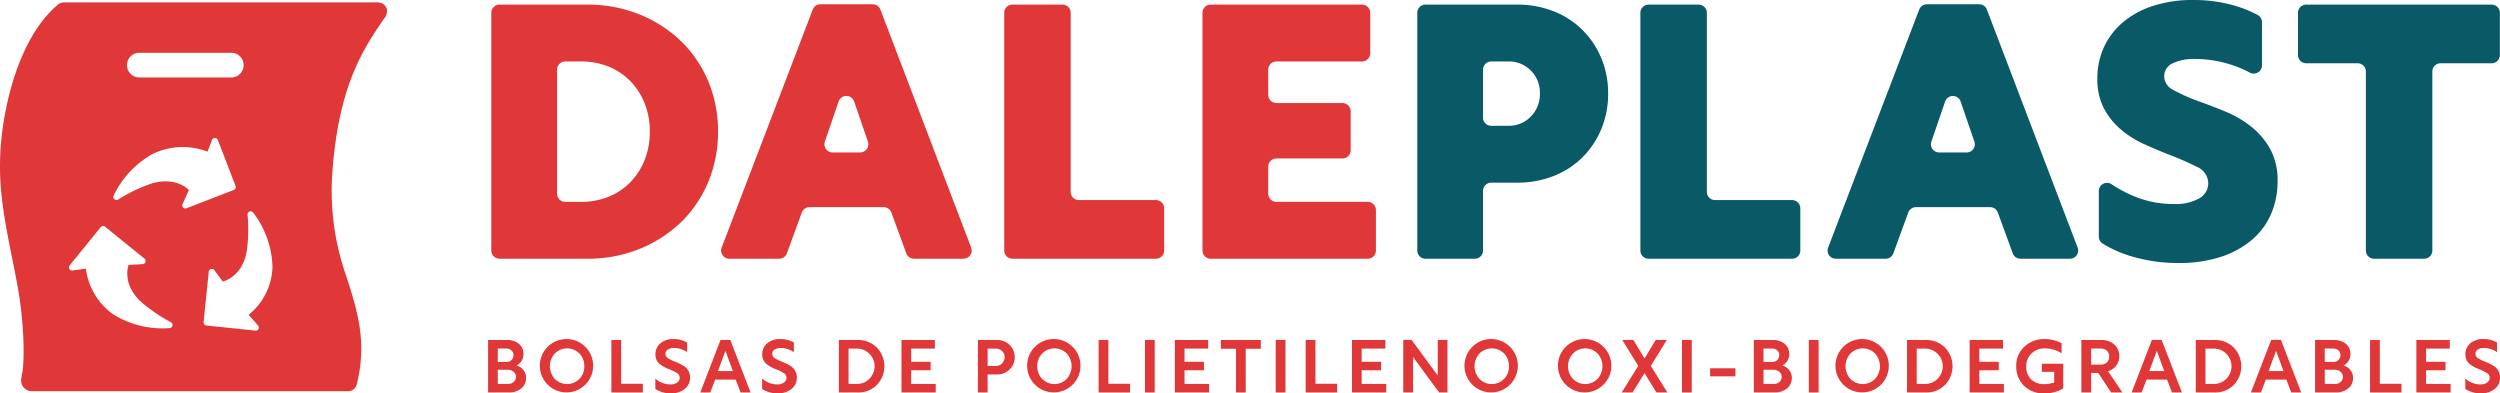 <svg xmlns="http://www.w3.org/2000/svg" width="369.297" height="58.11" viewBox="0 0 369.297 58.11">
  <g id="Grupo_71" data-name="Grupo 71" transform="translate(-1075.27 -55.133)">
    <g id="Grupo_70" data-name="Grupo 70">
      <path id="Trazado_63" data-name="Trazado 63" d="M1147.371,113.112v-7.751h2.787a2.661,2.661,0,0,1,1.766.563,1.874,1.874,0,0,1,.672,1.514,1.838,1.838,0,0,1-1.028,1.684,1.92,1.92,0,0,1,.984.634,1.77,1.77,0,0,1,.427,1.2,1.927,1.927,0,0,1-.716,1.563,2.874,2.874,0,0,1-1.886.59Zm1.432-4.515h1.268a1.01,1.01,0,0,0,.771-.295,1.029,1.029,0,0,0,.278-.732.885.885,0,0,0-.3-.678,1.113,1.113,0,0,0-.787-.273H1148.8Zm0,3.247h1.541a1.144,1.144,0,0,0,.814-.3.992.992,0,0,0,.323-.759.922.922,0,0,0-.35-.733,1.311,1.311,0,0,0-.874-.3H1148.8Z" fill="#e03738"/>
      <path id="Trazado_64" data-name="Trazado 64" d="M1159.046,105.219a3.941,3.941,0,1,1-2.881,1.154A3.895,3.895,0,0,1,1159.046,105.219Zm1.814,2.132a2.56,2.56,0,0,0-3.629,0,2.78,2.78,0,0,0,0,3.76,2.545,2.545,0,0,0,3.618,0,2.587,2.587,0,0,0,.733-1.88A2.615,2.615,0,0,0,1160.86,107.351Z" fill="#e03738"/>
      <path id="Trazado_65" data-name="Trazado 65" d="M1165.583,113.112v-7.751h1.443v6.461h3.2v1.29Z" fill="#e03738"/>
      <path id="Trazado_66" data-name="Trazado 66" d="M1174.776,105.219a3.823,3.823,0,0,1,1.99.514v1.432a3.262,3.262,0,0,0-1.935-.623,1.658,1.658,0,0,0-.907.224.706.706,0,0,0-.35.629.72.72,0,0,0,.306.6,4.918,4.918,0,0,0,1.049.542q.438.174.678.284a5.832,5.832,0,0,1,.59.322,2.186,2.186,0,0,1,.536.432,2.137,2.137,0,0,1,.328.558,1.927,1.927,0,0,1,.142.754,2.108,2.108,0,0,1-.776,1.7,3.093,3.093,0,0,1-2.044.645,3.866,3.866,0,0,1-2.307-.656v-1.53a3.306,3.306,0,0,0,2.219.874,1.71,1.71,0,0,0,.99-.267.842.842,0,0,0,.388-.727.765.765,0,0,0-.345-.645,6.13,6.13,0,0,0-1.2-.6c-.306-.124-.552-.236-.737-.334a4.539,4.539,0,0,1-.624-.41,1.655,1.655,0,0,1-.513-.634,2.159,2.159,0,0,1,.568-2.465A2.939,2.939,0,0,1,1174.776,105.219Z" fill="#e03738"/>
      <path id="Trazado_67" data-name="Trazado 67" d="M1178.712,113.112l2.995-7.762h1.443l2.995,7.762h-1.476l-.721-1.9h-3.039l-.722,1.9Zm2.612-3.17h2.2l-1.093-2.985Z" fill="#e03738"/>
      <path id="Trazado_68" data-name="Trazado 68" d="M1190.55,105.219a3.823,3.823,0,0,1,1.99.514v1.432a3.262,3.262,0,0,0-1.935-.623,1.66,1.66,0,0,0-.907.224.708.708,0,0,0-.35.629.72.72,0,0,0,.306.6,4.906,4.906,0,0,0,1.05.542q.437.174.677.284a5.7,5.7,0,0,1,.59.322,2.184,2.184,0,0,1,.536.432,2.133,2.133,0,0,1,.328.558,1.925,1.925,0,0,1,.142.754,2.105,2.105,0,0,1-.776,1.7,3.092,3.092,0,0,1-2.044.645,3.866,3.866,0,0,1-2.307-.656v-1.53a3.309,3.309,0,0,0,2.22.874,1.709,1.709,0,0,0,.989-.267.841.841,0,0,0,.388-.727.766.766,0,0,0-.344-.645,6.175,6.175,0,0,0-1.2-.6c-.305-.124-.551-.236-.737-.334a4.614,4.614,0,0,1-.624-.41,1.654,1.654,0,0,1-.513-.634,2.159,2.159,0,0,1,.568-2.465A2.94,2.94,0,0,1,1190.55,105.219Z" fill="#e03738"/>
      <path id="Trazado_69" data-name="Trazado 69" d="M1199.187,113.112v-7.751h2.776a3.833,3.833,0,0,1,2.831,1.116,3.971,3.971,0,0,1,0,5.52,3.836,3.836,0,0,1-2.831,1.115Zm1.431-1.268h1.225a2.5,2.5,0,0,0,1.836-.738,2.61,2.61,0,0,0-1.836-4.477h-1.225Z" fill="#e03738"/>
      <path id="Trazado_70" data-name="Trazado 70" d="M1208.434,113.112v-7.751h4.931v1.268h-3.5v1.946h2.875v1.257h-2.875v2.012h3.629v1.268Z" fill="#e03738"/>
      <path id="Trazado_71" data-name="Trazado 71" d="M1221.159,110.445v2.667h-1.432v-7.751h2.853a2.523,2.523,0,0,1,1.831.733,2.412,2.412,0,0,1,.749,1.793,2.456,2.456,0,0,1-.749,1.82,2.511,2.511,0,0,1-1.831.738Zm0-1.247h1.213a1.3,1.3,0,0,0,1.3-1.311,1.187,1.187,0,0,0-.382-.9,1.3,1.3,0,0,0-.919-.361h-1.213Z" fill="#e03738"/>
      <path id="Trazado_72" data-name="Trazado 72" d="M1231.03,105.219a3.941,3.941,0,1,1-2.881,1.154A3.9,3.9,0,0,1,1231.03,105.219Zm1.815,2.132a2.56,2.56,0,0,0-3.629,0,2.778,2.778,0,0,0,0,3.76,2.545,2.545,0,0,0,3.618,0,2.8,2.8,0,0,0,.011-3.76Z" fill="#e03738"/>
      <path id="Trazado_73" data-name="Trazado 73" d="M1237.556,113.112v-7.751H1239v6.461h3.2v1.29Z" fill="#e03738"/>
      <path id="Trazado_74" data-name="Trazado 74" d="M1244.4,113.112V105.35h1.443v7.762Z" fill="#e03738"/>
      <path id="Trazado_75" data-name="Trazado 75" d="M1248.816,113.112v-7.751h4.93v1.268h-3.5v1.946h2.875v1.257h-2.875v2.012h3.629v1.268Z" fill="#e03738"/>
      <path id="Trazado_76" data-name="Trazado 76" d="M1257.845,113.112v-6.461h-2.23v-1.29h5.9v1.29h-2.23v6.461Z" fill="#e03738"/>
      <path id="Trazado_77" data-name="Trazado 77" d="M1263.715,113.112V105.35h1.444v7.762Z" fill="#e03738"/>
      <path id="Trazado_78" data-name="Trazado 78" d="M1268.142,113.112v-7.751h1.444v6.461h3.2v1.29Z" fill="#e03738"/>
      <path id="Trazado_79" data-name="Trazado 79" d="M1274.986,113.112v-7.751h4.93v1.268h-3.5v1.946h2.875v1.257h-2.875v2.012h3.629v1.268Z" fill="#e03738"/>
      <path id="Trazado_80" data-name="Trazado 80" d="M1287.655,105.35h1.433v7.762h-1.225L1284,107.865v5.247h-1.443V105.35h1.236l3.858,5.248Z" fill="#e03738"/>
      <path id="Trazado_81" data-name="Trazado 81" d="M1295.636,105.219a3.941,3.941,0,1,1-2.881,1.154A3.895,3.895,0,0,1,1295.636,105.219Zm1.814,2.132a2.56,2.56,0,0,0-3.629,0,2.78,2.78,0,0,0,0,3.76,2.545,2.545,0,0,0,3.618,0,2.587,2.587,0,0,0,.733-1.88A2.614,2.614,0,0,0,1297.45,107.351Z" fill="#e03738"/>
      <path id="Trazado_82" data-name="Trazado 82" d="M1309.442,105.219a3.943,3.943,0,1,1-2.88,1.154A3.9,3.9,0,0,1,1309.442,105.219Zm1.815,2.132a2.56,2.56,0,0,0-3.629,0,2.777,2.777,0,0,0,0,3.76,2.545,2.545,0,0,0,3.618,0,2.793,2.793,0,0,0,.011-3.76Z" fill="#e03738"/>
      <path id="Trazado_83" data-name="Trazado 83" d="M1314.821,113.112l2.448-3.935-2.361-3.827h1.64l1.651,2.734,1.65-2.734h1.64l-2.361,3.827,2.448,3.935h-1.617l-1.76-2.853-1.772,2.853Z" fill="#e03738"/>
      <path id="Trazado_84" data-name="Trazado 84" d="M1323.73,113.112V105.35h1.443v7.762Z" fill="#e03738"/>
      <path id="Trazado_85" data-name="Trazado 85" d="M1331.622,110.729h-3.738v-1.192h3.738Z" fill="#e03738"/>
      <path id="Trazado_86" data-name="Trazado 86" d="M1334.344,113.112v-7.751h2.788a2.66,2.66,0,0,1,1.765.563,1.872,1.872,0,0,1,.673,1.514,1.843,1.843,0,0,1-1.028,1.684,1.92,1.92,0,0,1,.984.634,1.774,1.774,0,0,1,.426,1.2,1.927,1.927,0,0,1-.716,1.563,2.872,2.872,0,0,1-1.886.59Zm1.432-4.515h1.268a1.007,1.007,0,0,0,.771-.295,1.025,1.025,0,0,0,.279-.732.885.885,0,0,0-.3-.678,1.115,1.115,0,0,0-.787-.273h-1.236Zm0,3.247h1.542a1.144,1.144,0,0,0,.814-.3.992.992,0,0,0,.323-.759.922.922,0,0,0-.35-.733,1.316,1.316,0,0,0-.875-.3h-1.454Z" fill="#e03738"/>
      <path id="Trazado_87" data-name="Trazado 87" d="M1342.466,113.112V105.35h1.443v7.762Z" fill="#e03738"/>
      <path id="Trazado_88" data-name="Trazado 88" d="M1350.436,105.219a3.941,3.941,0,1,1-2.881,1.154A3.895,3.895,0,0,1,1350.436,105.219Zm1.814,2.132a2.56,2.56,0,0,0-3.629,0,2.777,2.777,0,0,0,0,3.76,2.545,2.545,0,0,0,3.618,0,2.793,2.793,0,0,0,.011-3.76Z" fill="#e03738"/>
      <path id="Trazado_89" data-name="Trazado 89" d="M1356.973,113.112v-7.751h2.776a3.837,3.837,0,0,1,2.832,1.116,3.973,3.973,0,0,1,0,5.52,3.841,3.841,0,0,1-2.832,1.115Zm1.432-1.268h1.224a2.505,2.505,0,0,0,1.837-.738,2.61,2.61,0,0,0-1.837-4.477h-1.224Z" fill="#e03738"/>
      <path id="Trazado_90" data-name="Trazado 90" d="M1366.221,113.112v-7.751h4.93v1.268h-3.5v1.946h2.875v1.257h-2.875v2.012h3.629v1.268Z" fill="#e03738"/>
      <path id="Trazado_91" data-name="Trazado 91" d="M1380.049,108.86v3.64a5.152,5.152,0,0,1-2.842.743,4.02,4.02,0,0,1-2.963-1.131,3.906,3.906,0,0,1-1.136-2.892,3.735,3.735,0,0,1,1.218-2.886,4.213,4.213,0,0,1,2.947-1.115,5.234,5.234,0,0,1,2.536.623v1.487a4.547,4.547,0,0,0-2.493-.732,2.725,2.725,0,0,0-1.945.743,2.553,2.553,0,0,0-.788,1.946,2.512,2.512,0,0,0,.722,1.891,2.659,2.659,0,0,0,1.935.7,4.856,4.856,0,0,0,1.476-.241v-1.574h-1.826v-1.2Z" fill="#e03738"/>
      <path id="Trazado_92" data-name="Trazado 92" d="M1382.728,113.112v-7.751h2.929a2.767,2.767,0,0,1,1.941.673,2.251,2.251,0,0,1,.737,1.743,2.2,2.2,0,0,1-.458,1.361,2.276,2.276,0,0,1-1.214.826l2.132,3.148h-1.662l-1.913-2.886h-1.05v2.886Zm1.442-4.121h1.4a1.279,1.279,0,0,0,.929-.328,1.147,1.147,0,0,0,.339-.864,1.129,1.129,0,0,0-.339-.858,1.293,1.293,0,0,0-.929-.322h-1.4Z" fill="#e03738"/>
      <path id="Trazado_93" data-name="Trazado 93" d="M1390.15,113.112l2.995-7.762h1.443l3,7.762h-1.476l-.722-1.9h-3.039l-.721,1.9Zm2.613-3.17h2.2l-1.093-2.985Z" fill="#e03738"/>
      <path id="Trazado_94" data-name="Trazado 94" d="M1399.628,113.112v-7.751h2.777a3.833,3.833,0,0,1,2.831,1.116,3.973,3.973,0,0,1,0,5.52,3.836,3.836,0,0,1-2.831,1.115Zm1.432-1.268h1.224a2.506,2.506,0,0,0,1.837-.738,2.61,2.61,0,0,0-1.837-4.477h-1.224Z" fill="#e03738"/>
      <path id="Trazado_95" data-name="Trazado 95" d="M1407.772,113.112l2.995-7.762h1.443l2.995,7.762h-1.475l-.722-1.9h-3.039l-.722,1.9Zm2.612-3.17h2.2l-1.093-2.985Z" fill="#e03738"/>
      <path id="Trazado_96" data-name="Trazado 96" d="M1417.25,113.112v-7.751h2.787a2.661,2.661,0,0,1,1.766.563,1.874,1.874,0,0,1,.672,1.514,1.838,1.838,0,0,1-1.028,1.684,1.92,1.92,0,0,1,.984.634,1.774,1.774,0,0,1,.426,1.2,1.926,1.926,0,0,1-.715,1.563,2.874,2.874,0,0,1-1.886.59Zm1.431-4.515h1.269a1.01,1.01,0,0,0,.771-.295,1.029,1.029,0,0,0,.278-.732.885.885,0,0,0-.3-.678,1.113,1.113,0,0,0-.787-.273h-1.236Zm0,3.247h1.542a1.144,1.144,0,0,0,.814-.3.992.992,0,0,0,.323-.759.922.922,0,0,0-.35-.733,1.311,1.311,0,0,0-.874-.3h-1.455Z" fill="#e03738"/>
      <path id="Trazado_97" data-name="Trazado 97" d="M1425.372,113.112v-7.751h1.443v6.461h3.2v1.29Z" fill="#e03738"/>
      <path id="Trazado_98" data-name="Trazado 98" d="M1432.215,113.112v-7.751h4.93v1.268h-3.5v1.946h2.875v1.257h-2.875v2.012h3.629v1.268Z" fill="#e03738"/>
      <path id="Trazado_99" data-name="Trazado 99" d="M1442.141,105.219a3.822,3.822,0,0,1,1.989.514v1.432a3.261,3.261,0,0,0-1.934-.623,1.662,1.662,0,0,0-.908.224.709.709,0,0,0-.35.629.72.72,0,0,0,.306.6,4.906,4.906,0,0,0,1.05.542q.437.174.677.284a5.819,5.819,0,0,1,.591.322,2.2,2.2,0,0,1,.535.432,2.11,2.11,0,0,1,.328.558,1.927,1.927,0,0,1,.142.754,2.107,2.107,0,0,1-.775,1.7,3.1,3.1,0,0,1-2.045.645,3.861,3.861,0,0,1-2.306-.656v-1.53a3.3,3.3,0,0,0,2.219.874,1.709,1.709,0,0,0,.989-.267.839.839,0,0,0,.388-.727.766.766,0,0,0-.344-.645,6.19,6.19,0,0,0-1.2-.6c-.306-.124-.552-.236-.738-.334a4.535,4.535,0,0,1-.623-.41,1.648,1.648,0,0,1-.514-.634,2.164,2.164,0,0,1,.568-2.465A2.941,2.941,0,0,1,1442.141,105.219Z" fill="#e03738"/>
    </g>
    <path id="Trazado_100" data-name="Trazado 100" d="M1147.844,57.028a1.214,1.214,0,0,1,1.213-1.213h12.909a20.356,20.356,0,0,1,7.823,1.471,19,19,0,0,1,6.142,3.99,17.742,17.742,0,0,1,3.99,5.932,18.967,18.967,0,0,1,1.417,7.349,19.162,19.162,0,0,1-1.417,7.377,17.7,17.7,0,0,1-3.99,5.959,19.018,19.018,0,0,1-6.142,3.989,20.337,20.337,0,0,1-7.823,1.47h-12.909a1.213,1.213,0,0,1-1.213-1.212Zm13.282,27.925a10.626,10.626,0,0,0,3.99-.736,9.423,9.423,0,0,0,3.2-2.1,9.906,9.906,0,0,0,2.152-3.281,11.164,11.164,0,0,0,.788-4.28,11.015,11.015,0,0,0-.788-4.225,9.921,9.921,0,0,0-2.152-3.282,9.47,9.47,0,0,0-3.2-2.1,10.664,10.664,0,0,0-3.99-.734h-2.357a1.212,1.212,0,0,0-1.212,1.212V83.74a1.212,1.212,0,0,0,1.212,1.213Z" fill="#e03738"/>
    <path id="Trazado_101" data-name="Trazado 101" d="M1196.462,55.763h7.727a1.213,1.213,0,0,1,1.133.781l13.408,35.163a1.213,1.213,0,0,1-1.134,1.645h-7.313a1.212,1.212,0,0,1-1.139-.8l-2.2-6.019a1.212,1.212,0,0,0-1.139-.8h-10.956a1.212,1.212,0,0,0-1.139.8l-2.2,6.019a1.214,1.214,0,0,1-1.14.8h-7.363a1.212,1.212,0,0,1-1.133-1.646l13.456-35.164a1.213,1.213,0,0,1,1.133-.779m7.014,20.286-2.029-5.916a1.213,1.213,0,0,0-2.3,0l-2.029,5.916a1.213,1.213,0,0,0,1.148,1.606h4.058a1.213,1.213,0,0,0,1.147-1.606" fill="#e03738"/>
    <path id="Trazado_102" data-name="Trazado 102" d="M1224.828,55.815h7.391a1.214,1.214,0,0,1,1.213,1.213V83.477a1.213,1.213,0,0,0,1.213,1.213h11.382a1.213,1.213,0,0,1,1.212,1.213V92.14a1.213,1.213,0,0,1-1.212,1.213h-21.2a1.214,1.214,0,0,1-1.213-1.213V57.028a1.214,1.214,0,0,1,1.213-1.213" fill="#e03738"/>
    <path id="Trazado_103" data-name="Trazado 103" d="M1254.112,55.815h22.354a1.213,1.213,0,0,1,1.212,1.213V63a1.213,1.213,0,0,1-1.212,1.213h-12.642a1.213,1.213,0,0,0-1.213,1.212v3.717a1.213,1.213,0,0,0,1.213,1.213h9.754a1.213,1.213,0,0,1,1.213,1.213v5.764a1.213,1.213,0,0,1-1.213,1.213h-9.754a1.213,1.213,0,0,0-1.213,1.213V83.74a1.213,1.213,0,0,0,1.213,1.213h13.481a1.213,1.213,0,0,1,1.213,1.213V92.14a1.213,1.213,0,0,1-1.213,1.213h-23.193a1.214,1.214,0,0,1-1.213-1.213V57.028a1.214,1.214,0,0,1,1.213-1.213" fill="#e03738"/>
    <path id="Trazado_104" data-name="Trazado 104" d="M1293.129,93.352h-7.287a1.213,1.213,0,0,1-1.213-1.212V57.028a1.214,1.214,0,0,1,1.213-1.213h13.539a14.506,14.506,0,0,1,5.355.972,12.52,12.52,0,0,1,4.252,2.73,12.819,12.819,0,0,1,2.809,4.174,13.3,13.3,0,0,1,1.024,5.249,13.439,13.439,0,0,1-1.024,5.3,12.819,12.819,0,0,1-2.809,4.174,12.5,12.5,0,0,1-4.252,2.729,14.485,14.485,0,0,1-5.355.971h-3.827a1.213,1.213,0,0,0-1.212,1.213v8.81a1.213,1.213,0,0,1-1.213,1.212m4.94-19.634a4.481,4.481,0,0,0,3.334-1.365,4.68,4.68,0,0,0,1.338-3.413,4.591,4.591,0,0,0-1.338-3.386,4.528,4.528,0,0,0-3.334-1.339h-2.515a1.213,1.213,0,0,0-1.212,1.213V72.5a1.212,1.212,0,0,0,1.212,1.213Z" fill="#095966"/>
    <path id="Trazado_105" data-name="Trazado 105" d="M1318.8,55.815h7.392a1.213,1.213,0,0,1,1.212,1.213V83.477a1.214,1.214,0,0,0,1.213,1.213h11.382a1.213,1.213,0,0,1,1.213,1.213V92.14a1.214,1.214,0,0,1-1.213,1.213h-21.2a1.214,1.214,0,0,1-1.213-1.213V57.028a1.214,1.214,0,0,1,1.213-1.213" fill="#095966"/>
    <path id="Trazado_106" data-name="Trazado 106" d="M1359.908,55.763h7.727a1.213,1.213,0,0,1,1.133.781l13.407,35.163a1.213,1.213,0,0,1-1.133,1.645h-7.313a1.214,1.214,0,0,1-1.14-.8l-2.2-6.019a1.213,1.213,0,0,0-1.139-.8h-10.956a1.211,1.211,0,0,0-1.139.8l-2.2,6.019a1.212,1.212,0,0,1-1.139.8h-7.364a1.212,1.212,0,0,1-1.132-1.646l13.456-35.164a1.213,1.213,0,0,1,1.133-.779m7.014,20.286-2.029-5.916a1.213,1.213,0,0,0-2.295,0l-2.029,5.916a1.213,1.213,0,0,0,1.148,1.606h4.058a1.213,1.213,0,0,0,1.147-1.606" fill="#095966"/>
    <path id="Trazado_107" data-name="Trazado 107" d="M1399.271,55.133a21.778,21.778,0,0,1,5.539.682,17.959,17.959,0,0,1,3.947,1.522,1.22,1.22,0,0,1,.647,1.075v6.363a1.223,1.223,0,0,1-1.794,1.088,15.956,15.956,0,0,0-2.695-1.149,17.08,17.08,0,0,0-5.329-.866,7.252,7.252,0,0,0-3.412.656,2.074,2.074,0,0,0-1.207,1.917,2.247,2.247,0,0,0,1.286,1.968,25.246,25.246,0,0,0,3.806,1.706q1.941.684,4.016,1.549a15.719,15.719,0,0,1,3.754,2.205,11.259,11.259,0,0,1,2.782,3.281,9.555,9.555,0,0,1,1.1,4.778,12.023,12.023,0,0,1-.972,4.856,10.408,10.408,0,0,1-2.861,3.832,13.608,13.608,0,0,1-4.594,2.494,19.644,19.644,0,0,1-6.168.892,23.99,23.99,0,0,1-6.668-.892,17.494,17.494,0,0,1-4.578-1.98,1.219,1.219,0,0,1-.566-1.029V83.353a1.213,1.213,0,0,1,1.9-.995,19.147,19.147,0,0,0,3.032,1.649,15.066,15.066,0,0,0,6.091,1.261,7.154,7.154,0,0,0,3.832-.84,2.571,2.571,0,0,0,1.312-2.258,2.7,2.7,0,0,0-1.732-2.415,43.279,43.279,0,0,0-4.358-1.89q-1.575-.63-3.386-1.444a14.6,14.6,0,0,1-3.36-2.1,10.567,10.567,0,0,1-2.546-3.124,9.238,9.238,0,0,1-1-4.463,11.016,11.016,0,0,1,.944-4.567,10.622,10.622,0,0,1,2.757-3.675,13.074,13.074,0,0,1,4.462-2.468,18.818,18.818,0,0,1,6.011-.892" fill="#095966"/>
    <path id="Trazado_108" data-name="Trazado 108" d="M1423.541,64.478h-7.6a1.213,1.213,0,0,1-1.213-1.213V57.028a1.212,1.212,0,0,1,1.213-1.212h27.393a1.212,1.212,0,0,1,1.213,1.212v6.237a1.213,1.213,0,0,1-1.213,1.213h-7.549a1.212,1.212,0,0,0-1.212,1.213V92.139a1.213,1.213,0,0,1-1.213,1.213h-7.392a1.213,1.213,0,0,1-1.213-1.213V65.691a1.213,1.213,0,0,0-1.213-1.213" fill="#095966"/>
    <path id="Trazado_109" data-name="Trazado 109" d="M1131.971,57.931a1.75,1.75,0,0,0,.461-1.4,1.375,1.375,0,0,0-1.333-1.039h-46.405a1.317,1.317,0,0,0-.844.306c-6.256,5.221-8.512,16.746-8.574,23.311-.125,6.333,1.584,12.6,2.634,18.545.939,5.316,1.005,10.668.644,12.58-.048.253-.1.546-.148.842a1.584,1.584,0,0,0,1.563,1.845h46.718a1.318,1.318,0,0,0,1.278-.995c1.577-6.251.079-10.937-1.508-15.9a37.951,37.951,0,0,1-2.113-15.135C1125.235,67.871,1128.907,62.411,1131.971,57.931Zm-36.161,5h13.583a1.823,1.823,0,1,1,0,3.645H1095.81a1.823,1.823,0,0,1,0-3.645Zm4.52,40.67a13.8,13.8,0,0,1-8.309-2.018,9.728,9.728,0,0,1-4.061-6.772l-1.972.277a.463.463,0,0,1-.429-.749l4.587-5.644a.463.463,0,0,1,.65-.068l5.814,4.705a.462.462,0,0,1-.264.821l-2.079.12s-1.04,2.6,1.658,5.28a23.239,23.239,0,0,0,4.6,3.183A.461.461,0,0,1,1100.33,103.6Zm1.913-18.34.931-2.042s-1.741-2.019-5.406-1.012a23.247,23.247,0,0,0-5.052,2.407.461.461,0,0,1-.649-.606,13.806,13.806,0,0,1,5.885-6.2,10.23,10.23,0,0,1,7.97-.275l.667-1.723a.462.462,0,0,1,.862,0l2.611,6.787a.463.463,0,0,1-.265.6l-6.974,2.7A.462.462,0,0,1,1102.243,85.262Zm11.14,17.943a.462.462,0,0,1-.393.768l-7.233-.755a.463.463,0,0,1-.412-.507l.76-7.44a.462.462,0,0,1,.832-.228l1.237,1.675s2.749-.553,3.514-4.276a23.165,23.165,0,0,0,.15-5.593.461.461,0,0,1,.834-.305,13.8,13.8,0,0,1,2.851,8.058,9.452,9.452,0,0,1-3.529,7.038Z" fill="#e03738"/>
  </g>
</svg>
